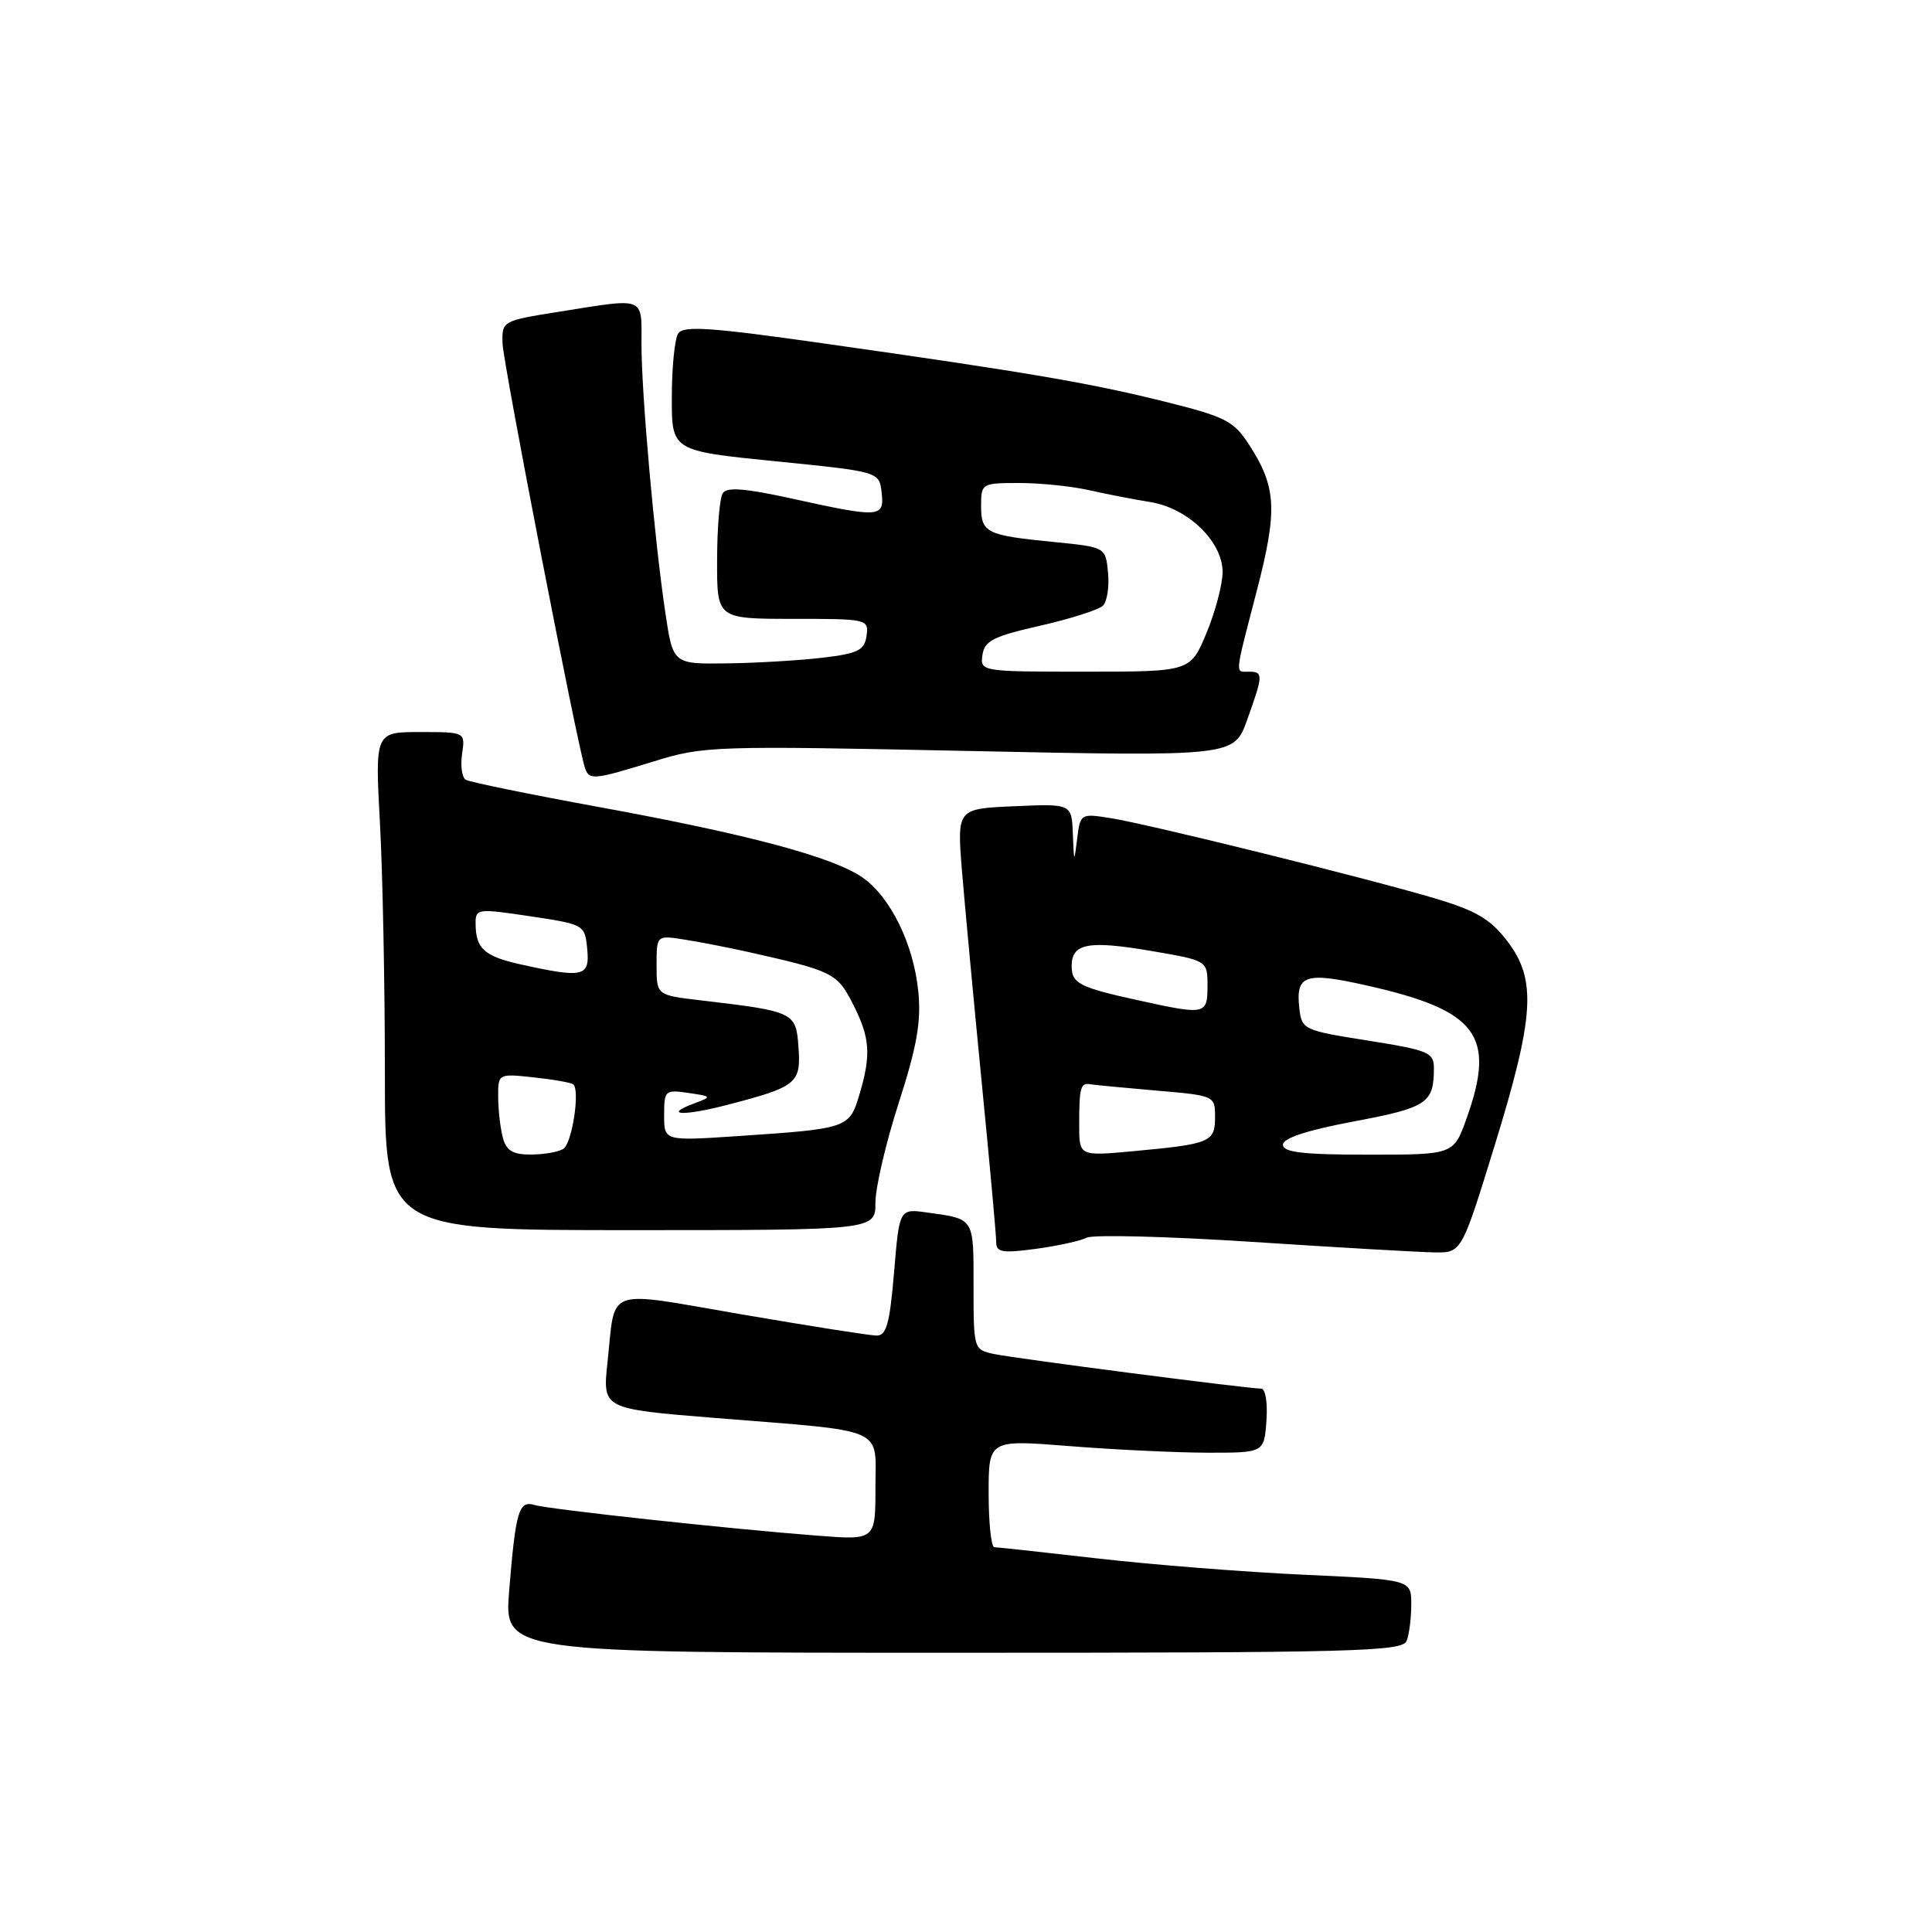 <?xml version="1.0" encoding="UTF-8" standalone="no"?>
<!DOCTYPE svg PUBLIC "-//W3C//DTD SVG 1.1//EN" "http://www.w3.org/Graphics/SVG/1.1/DTD/svg11.dtd" >
<svg xmlns="http://www.w3.org/2000/svg" xmlns:xlink="http://www.w3.org/1999/xlink" version="1.1" viewBox="0 0 256 256">
 <g >
 <path fill="currentColor"
d=" M 186.39 217.42 C 186.73 216.55 187.00 214.37 187.00 212.57 C 187.00 209.31 187.00 209.31 172.75 208.66 C 164.91 208.30 152.65 207.33 145.50 206.51 C 138.35 205.69 132.16 205.02 131.75 205.01 C 131.34 205.00 131.00 201.80 131.00 197.88 C 131.00 190.76 131.00 190.76 141.75 191.62 C 147.66 192.09 155.88 192.48 160.00 192.49 C 167.50 192.50 167.50 192.50 167.81 188.25 C 167.98 185.83 167.68 184.00 167.10 184.00 C 165.32 184.00 134.62 180.02 131.75 179.42 C 129.01 178.84 129.00 178.80 129.00 170.39 C 129.00 161.29 129.16 161.54 122.83 160.66 C 119.17 160.15 119.17 160.15 118.47 168.58 C 117.89 175.43 117.46 177.00 116.13 176.97 C 115.23 176.96 107.19 175.69 98.26 174.16 C 79.85 171.00 81.59 170.37 80.49 180.59 C 79.84 186.68 79.84 186.68 94.67 187.88 C 117.80 189.74 116.00 188.96 116.00 197.15 C 116.00 204.08 116.00 204.08 108.25 203.48 C 96.55 202.58 72.72 199.99 70.83 199.42 C 68.75 198.79 68.33 200.19 67.47 210.75 C 66.79 219.00 66.79 219.00 126.29 219.00 C 179.62 219.00 185.85 218.84 186.39 217.42 Z  M 144.00 164.00 C 144.82 163.57 154.72 163.83 166.00 164.56 C 177.28 165.30 188.11 165.92 190.08 165.95 C 193.67 166.00 193.67 166.00 198.06 151.75 C 203.33 134.63 203.63 129.82 199.73 124.71 C 197.50 121.79 195.60 120.67 190.17 119.05 C 181.25 116.39 152.32 109.23 147.18 108.41 C 143.19 107.77 143.14 107.81 142.73 111.13 C 142.33 114.38 142.31 114.36 142.16 110.50 C 142.00 106.50 142.00 106.50 134.41 106.83 C 126.81 107.16 126.81 107.16 127.46 115.33 C 127.83 119.82 129.00 132.37 130.06 143.21 C 131.13 154.05 132.00 163.65 132.00 164.55 C 132.00 165.95 132.77 166.08 137.25 165.48 C 140.14 165.09 143.18 164.42 144.00 164.00 Z  M 116.00 159.35 C 116.00 157.35 117.39 151.39 119.10 146.10 C 121.50 138.64 122.08 135.36 121.68 131.38 C 121.06 125.10 117.97 118.81 114.27 116.26 C 110.34 113.55 99.13 110.55 79.55 106.97 C 70.23 105.27 62.20 103.62 61.71 103.32 C 61.21 103.01 61.00 101.47 61.23 99.88 C 61.65 97.00 61.65 97.00 55.67 97.00 C 49.69 97.00 49.69 97.00 50.35 109.16 C 50.71 115.84 51.00 130.69 51.00 142.16 C 51.00 163.00 51.00 163.00 83.50 163.00 C 116.00 163.00 116.00 163.00 116.00 159.35 Z  M 86.63 100.89 C 93.24 98.84 94.58 98.80 128.49 99.51 C 163.52 100.24 163.52 100.24 165.26 95.37 C 167.39 89.45 167.40 89.00 165.50 89.00 C 163.62 89.00 163.55 89.77 166.53 78.29 C 169.30 67.61 169.15 64.56 165.54 58.97 C 163.48 55.78 162.42 55.23 154.38 53.23 C 144.54 50.77 136.31 49.36 109.10 45.50 C 94.15 43.37 90.53 43.13 89.86 44.19 C 89.40 44.91 89.02 48.70 89.02 52.62 C 89.00 59.74 89.00 59.74 102.75 61.12 C 116.50 62.50 116.50 62.50 116.82 65.25 C 117.20 68.60 116.63 68.64 105.00 66.08 C 98.74 64.70 96.31 64.51 95.77 65.35 C 95.36 65.98 95.02 69.99 95.02 74.25 C 95.00 82.00 95.00 82.00 105.07 82.00 C 114.94 82.00 115.13 82.04 114.82 84.25 C 114.55 86.17 113.71 86.59 109.00 87.15 C 105.97 87.51 100.28 87.85 96.34 87.90 C 89.18 88.00 89.18 88.00 88.17 81.25 C 86.72 71.53 85.00 52.21 85.00 45.64 C 85.00 39.19 85.69 39.46 74.00 41.32 C 66.57 42.50 66.50 42.54 66.59 45.51 C 66.68 48.21 76.49 98.76 77.51 101.75 C 78.08 103.41 78.64 103.35 86.63 100.89 Z  M 143.00 149.10 C 143.00 144.07 143.17 143.45 144.47 143.67 C 145.04 143.77 148.99 144.14 153.25 144.51 C 160.95 145.17 161.00 145.19 161.00 148.02 C 161.00 151.33 160.39 151.59 150.25 152.53 C 143.00 153.20 143.00 153.20 143.00 149.10 Z  M 170.00 151.68 C 170.00 150.81 173.20 149.76 179.43 148.59 C 189.10 146.77 190.00 146.17 190.00 141.55 C 190.00 139.45 189.29 139.16 181.25 137.88 C 172.74 136.54 172.49 136.42 172.17 133.63 C 171.66 129.17 172.93 128.74 181.10 130.58 C 195.81 133.89 198.27 137.19 194.31 148.25 C 192.60 153.00 192.60 153.00 181.30 153.00 C 172.62 153.00 170.00 152.69 170.00 151.68 Z  M 150.93 132.57 C 143.00 130.83 142.00 130.32 142.00 128.00 C 142.00 125.00 144.21 124.58 152.56 126.01 C 160.00 127.28 160.00 127.28 160.00 130.64 C 160.00 134.45 159.75 134.51 150.93 132.57 Z  M 66.63 150.75 C 66.30 149.51 66.02 147.09 66.01 145.37 C 66.00 142.25 66.00 142.25 70.75 142.76 C 73.36 143.04 75.71 143.46 75.97 143.69 C 76.88 144.50 75.79 151.51 74.65 152.23 C 74.02 152.64 72.09 152.98 70.37 152.98 C 67.96 153.00 67.09 152.48 66.63 150.75 Z  M 88.00 147.77 C 88.00 144.48 88.13 144.37 91.22 144.82 C 94.32 145.27 94.35 145.33 92.08 146.17 C 87.67 147.80 90.55 147.93 96.53 146.36 C 105.59 144.00 106.16 143.53 105.80 138.73 C 105.47 134.11 105.27 134.01 92.75 132.54 C 87.00 131.86 87.00 131.86 87.00 127.88 C 87.00 123.91 87.00 123.91 90.75 124.51 C 92.81 124.83 96.53 125.56 99.00 126.11 C 110.37 128.66 110.92 128.93 113.00 133.00 C 115.30 137.50 115.46 139.75 113.86 145.09 C 112.54 149.49 112.34 149.56 97.75 150.54 C 88.00 151.19 88.00 151.19 88.00 147.77 Z  M 69.00 127.79 C 64.17 126.72 63.04 125.70 63.02 122.41 C 63.00 120.39 63.22 120.36 70.25 121.41 C 77.44 122.49 77.50 122.53 77.81 125.75 C 78.17 129.43 77.30 129.63 69.00 127.79 Z  M 130.18 86.78 C 130.45 84.91 131.64 84.31 137.83 82.91 C 141.86 81.99 145.60 80.80 146.15 80.25 C 146.70 79.70 147.00 77.73 146.82 75.88 C 146.50 72.50 146.50 72.50 139.67 71.82 C 130.66 70.93 130.00 70.61 130.00 67.03 C 130.00 64.06 130.09 64.00 135.06 64.00 C 137.84 64.00 142.00 64.43 144.31 64.95 C 146.61 65.47 150.26 66.18 152.40 66.52 C 157.41 67.32 162.00 71.76 162.00 75.79 C 162.00 77.41 161.04 81.04 159.87 83.87 C 157.73 89.00 157.73 89.00 143.80 89.00 C 129.98 89.00 129.86 88.98 130.18 86.78 Z "/>
</g>
</svg>